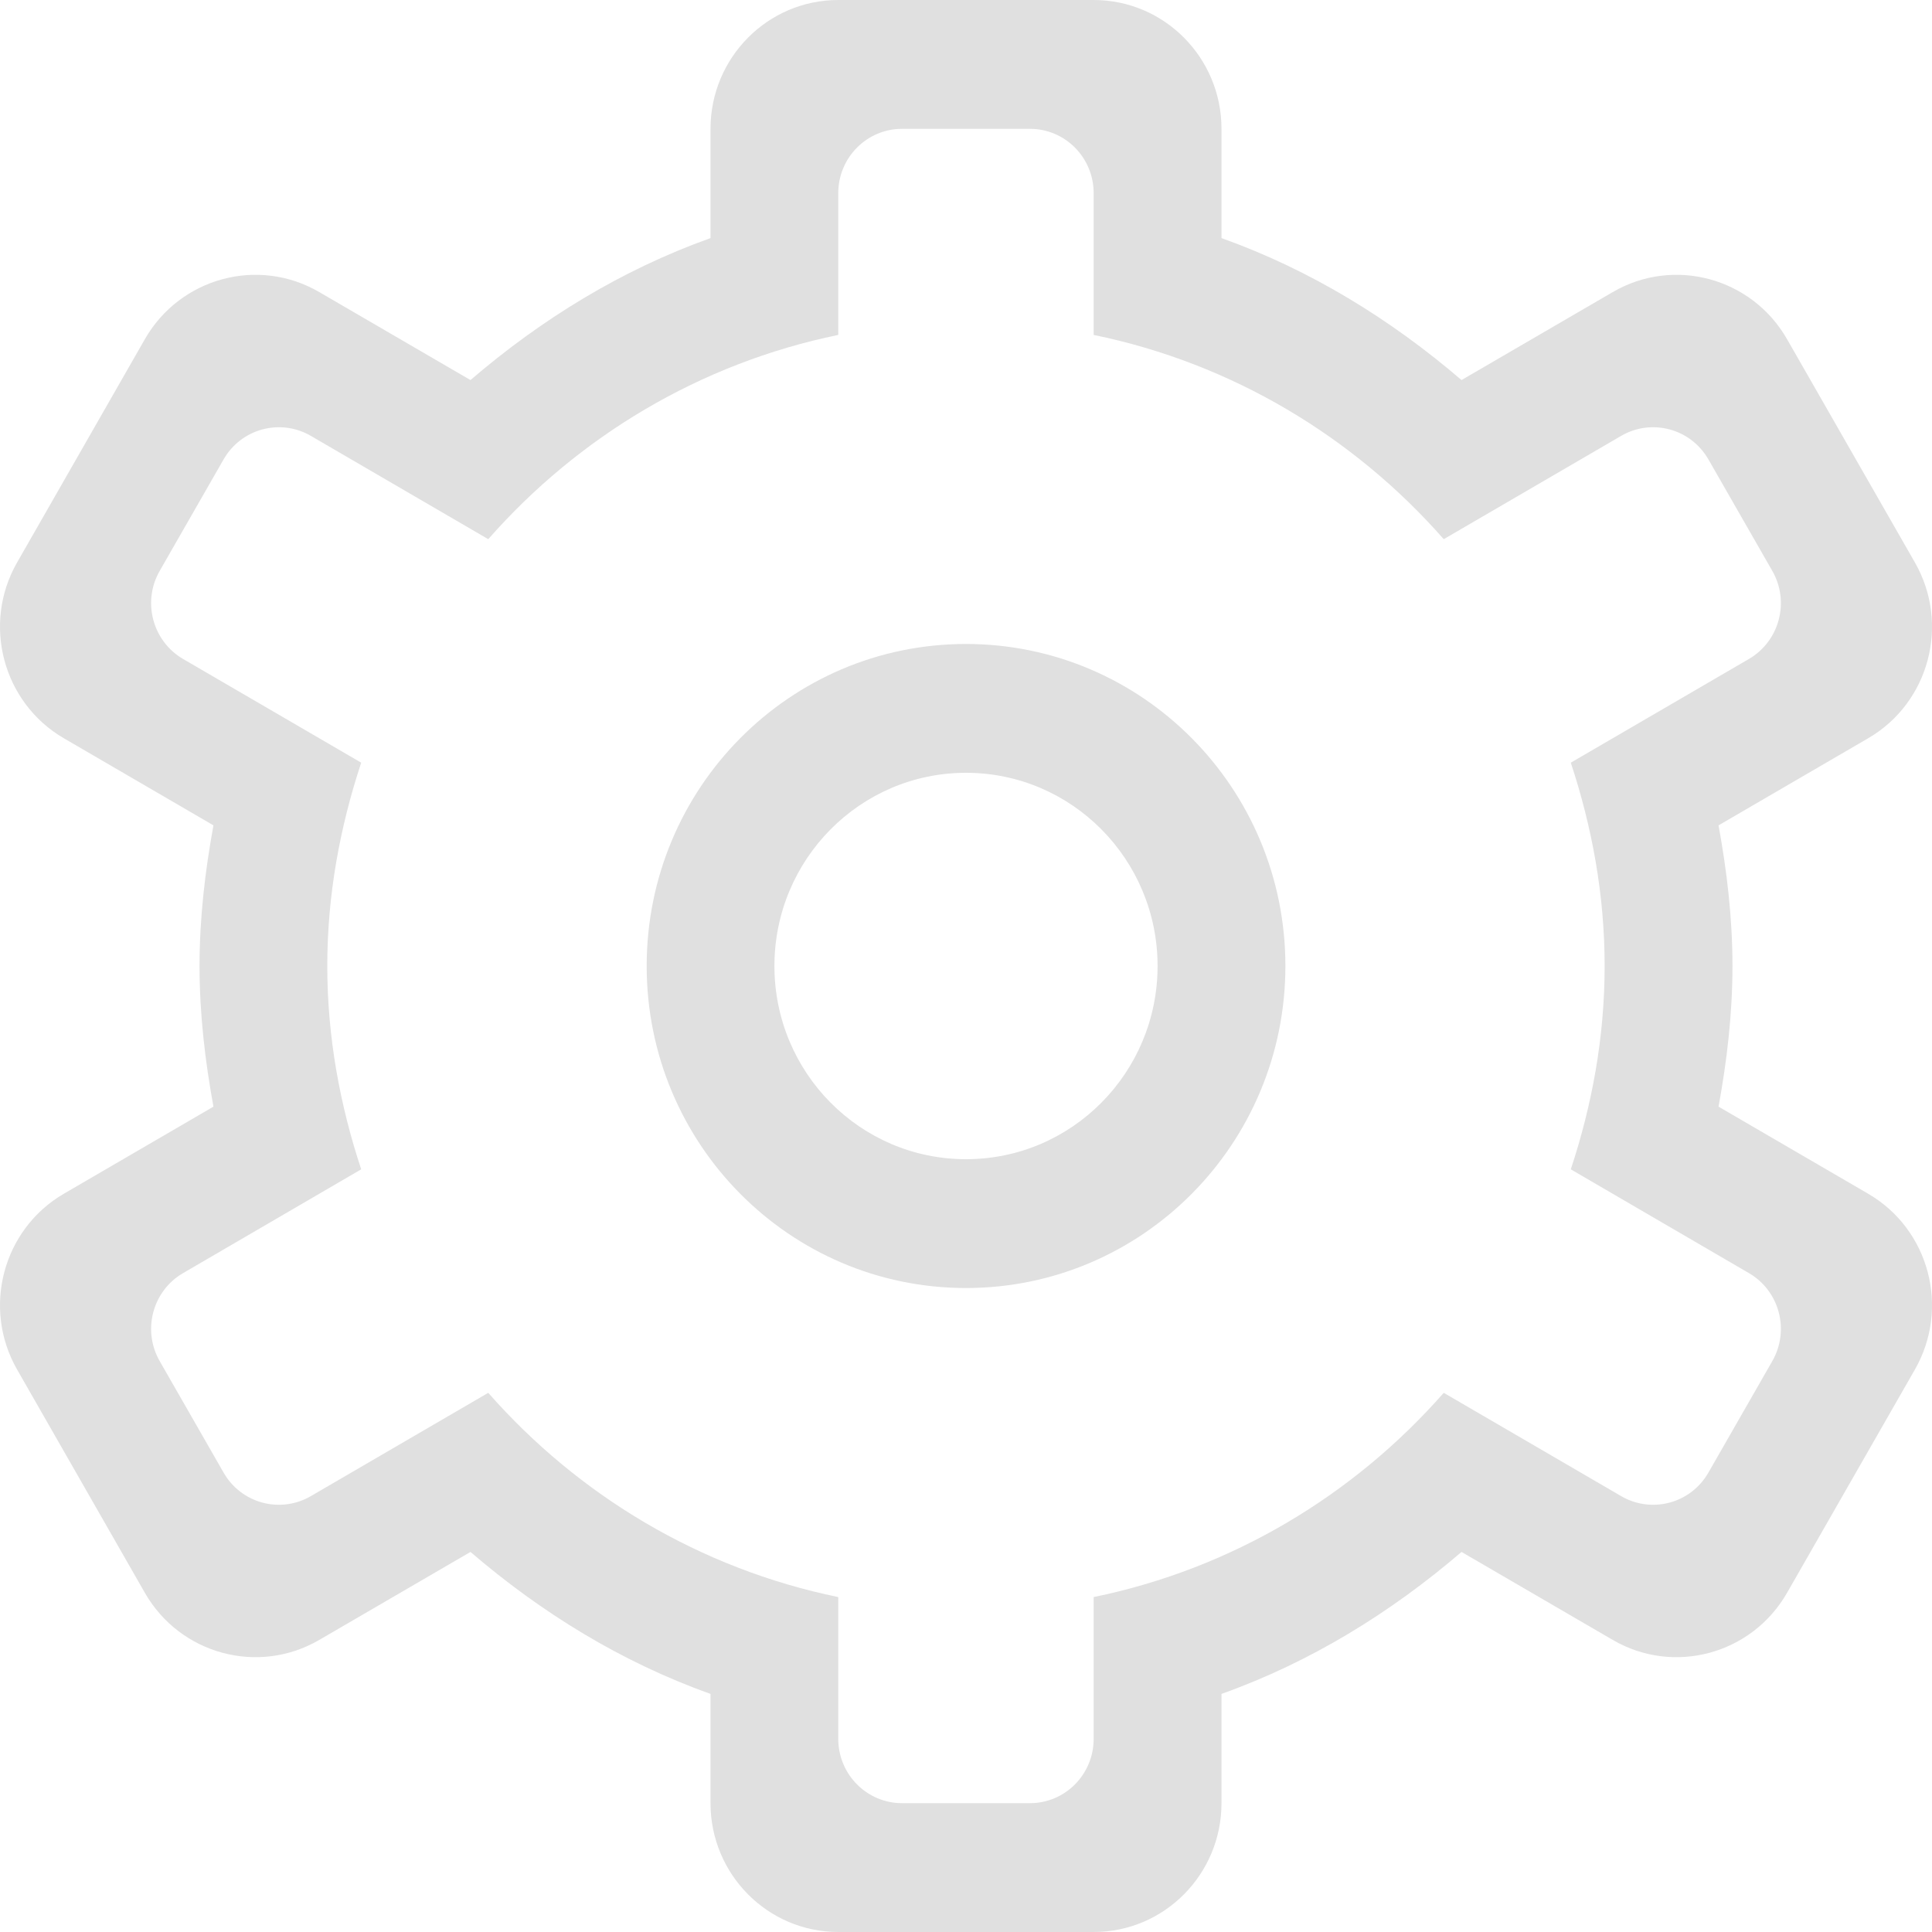 <?xml version="1.0" encoding="UTF-8"?>
<svg width="25px" height="25px" viewBox="0 0 25 25" version="1.1" xmlns="http://www.w3.org/2000/svg" xmlns:xlink="http://www.w3.org/1999/xlink">
    <title>General Icon</title>
    <g id="Settings" stroke="none" stroke-width="1" fill="none" fill-rule="evenodd">
        <g id="Settings-handles-desktop" transform="translate(-36, -133)" fill="#E0E0E0" fill-rule="nonzero">
            <g id="Sidebar" transform="translate(0, 79)">
                <g id="Settings-Option" transform="translate(36, 54)">
                    <path d="M22.934,17.612 L22.107,19.055 C21.879,19.454 21.374,19.59 20.978,19.36 L18.682,18.023 C17.517,19.349 15.941,20.299 14.152,20.666 L14.152,22.5 C14.152,22.961 13.783,23.333 13.327,23.333 L11.673,23.333 C11.217,23.333 10.847,22.961 10.847,22.5 L10.847,20.666 C9.059,20.299 7.483,19.349 6.318,18.023 L4.022,19.36 C3.626,19.59 3.121,19.454 2.893,19.055 L2.066,17.612 C1.838,17.213 1.974,16.703 2.369,16.474 L4.674,15.131 C4.4,14.303 4.235,13.422 4.235,12.5 C4.235,11.578 4.4,10.698 4.674,9.869 L2.369,8.527 C1.974,8.297 1.838,7.787 2.066,7.388 L2.893,5.945 C3.121,5.547 3.626,5.41 4.022,5.64 L6.318,6.977 C7.483,5.651 9.059,4.701 10.847,4.334 L10.847,2.5 C10.847,2.039 11.217,1.667 11.673,1.667 L13.327,1.667 C13.783,1.667 14.152,2.039 14.152,2.5 L14.152,4.334 C15.941,4.701 17.517,5.651 18.682,6.977 L20.978,5.64 C21.374,5.41 21.879,5.547 22.107,5.945 L22.934,7.388 C23.162,7.787 23.026,8.297 22.631,8.527 L20.326,9.869 C20.6,10.698 20.764,11.578 20.764,12.5 C20.764,13.422 20.6,14.303 20.326,15.131 L22.631,16.474 C23.026,16.703 23.162,17.213 22.934,17.612 L22.934,17.612 Z M24.174,15.447 L22.238,14.32 C22.346,13.728 22.418,13.124 22.418,12.5 C22.418,11.877 22.346,11.272 22.238,10.68 L24.174,9.553 C24.965,9.093 25.235,8.073 24.778,7.277 L23.125,4.39 C22.669,3.593 21.658,3.319 20.868,3.78 L18.912,4.918 C17.998,4.134 16.96,3.493 15.806,3.081 L15.806,1.667 C15.806,0.747 15.066,0 14.152,0 L10.847,0 C9.934,0 9.194,0.747 9.194,1.667 L9.194,3.081 C8.04,3.493 7.001,4.134 6.088,4.918 L4.132,3.78 C3.342,3.319 2.33,3.593 1.874,4.39 L0.222,7.277 C-0.235,8.073 0.036,9.093 0.826,9.553 L2.762,10.68 C2.654,11.272 2.582,11.877 2.582,12.5 C2.582,13.124 2.654,13.728 2.762,14.32 L0.826,15.447 C0.036,15.907 -0.235,16.927 0.222,17.723 L1.874,20.61 C2.33,21.407 3.342,21.681 4.132,21.22 L6.088,20.082 C7.001,20.866 8.04,21.508 9.194,21.919 L9.194,23.333 C9.194,24.253 9.934,25 10.847,25 L14.152,25 C15.066,25 15.806,24.253 15.806,23.333 L15.806,21.919 C16.96,21.508 17.998,20.866 18.912,20.082 L20.868,21.22 C21.658,21.681 22.669,21.407 23.125,20.61 L24.778,17.723 C25.235,16.927 24.965,15.907 24.174,15.447 L24.174,15.447 Z M12.5,15 C11.131,15 10.021,13.881 10.021,12.5 C10.021,11.12 11.131,10 12.5,10 C13.869,10 14.979,11.12 14.979,12.5 C14.979,13.881 13.869,15 12.5,15 L12.5,15 Z M12.5,8.333 C10.217,8.333 8.368,10.198 8.368,12.5 C8.368,14.802 10.217,16.667 12.5,16.667 C14.782,16.667 16.633,14.802 16.633,12.5 C16.633,10.198 14.782,8.333 12.5,8.333 L12.5,8.333 Z" id="General-Icon"></path>
                </g>
            </g>
        </g>
    </g>
</svg>